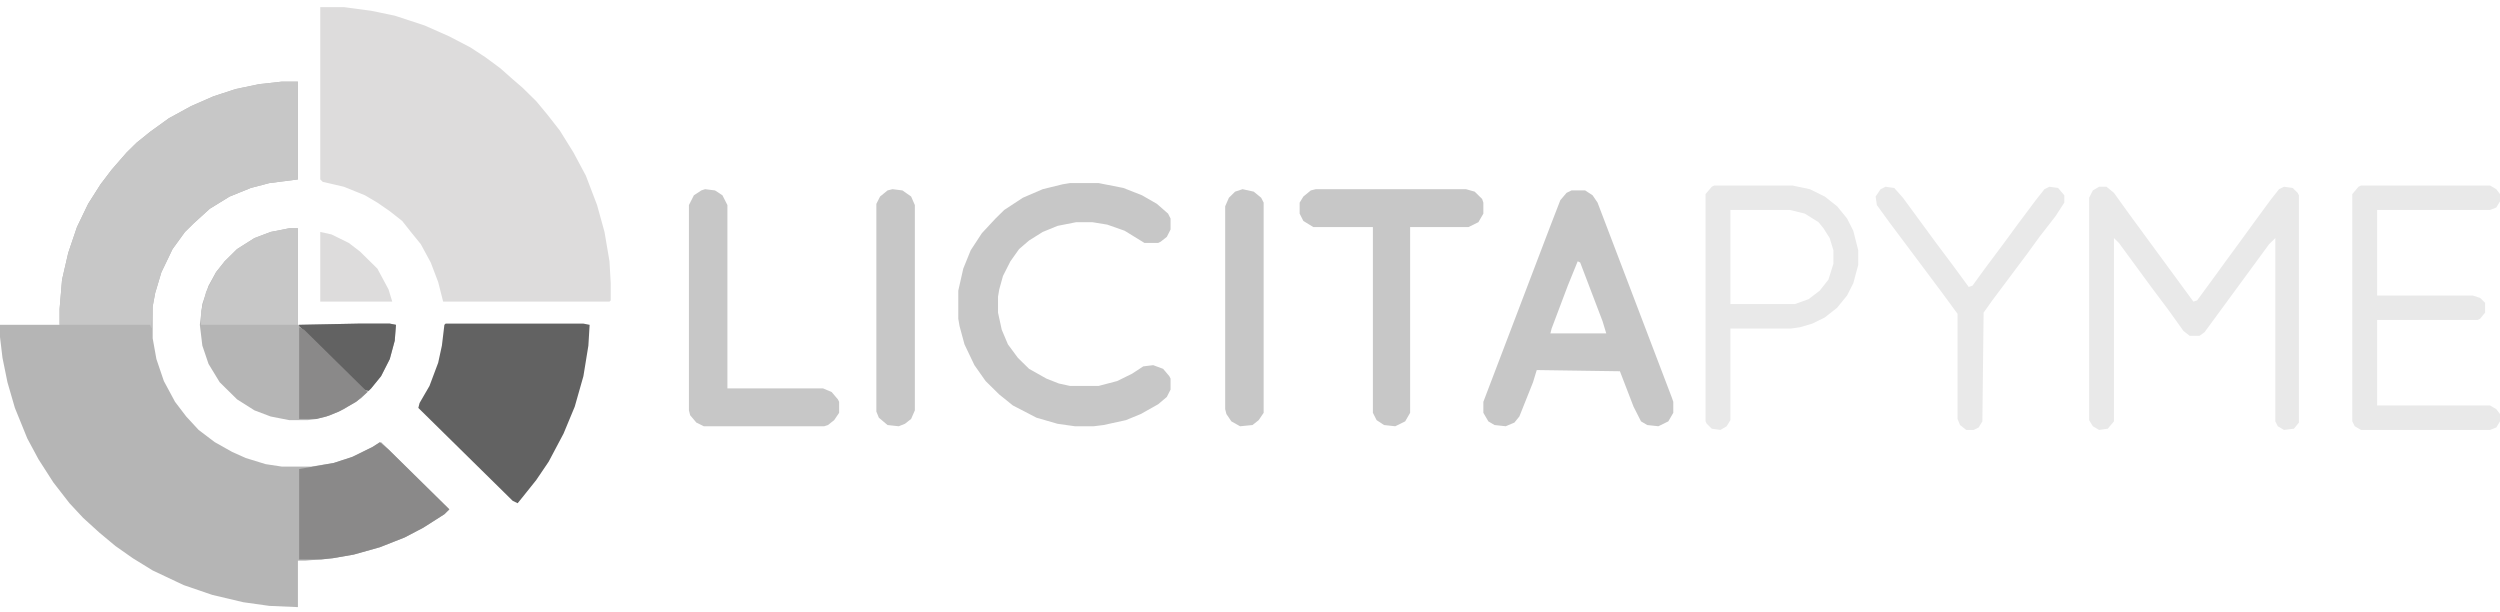<svg width="200" height="49" viewBox="0 0 200 49" fill="none" xmlns="http://www.w3.org/2000/svg">
<g style="mix-blend-mode:screen">
<path d="M22.542 6.532H23.833V14.353L21.549 14.646L20.06 15.037L18.371 15.722L16.782 16.699L15.492 17.872L14.796 18.557L13.803 19.925L12.91 21.783L12.413 23.445L12.214 24.52V27.062L12.512 28.724L13.108 30.483L14.002 32.145L14.896 33.318L15.889 34.394L17.18 35.371L18.57 36.153L19.662 36.642L21.251 37.131L22.542 37.327H24.925L26.713 37.033L28.203 36.544L29.791 35.762L30.487 35.371L35.948 40.748L35.551 41.139L33.863 42.215L32.373 42.997L30.387 43.779L28.302 44.365L26.614 44.658L24.429 44.854H23.833V48.569L21.549 48.471L19.464 48.178L16.981 47.591L14.697 46.809L12.214 45.636L10.626 44.658L9.235 43.681L7.944 42.605L6.653 41.432L5.561 40.259L4.27 38.597L3.078 36.74L2.185 35.078L1.192 32.634L0.596 30.581L0.199 28.626L0 26.964V25.986H4.767V24.715L4.965 22.369L5.462 20.219L6.157 18.166L7.051 16.308L8.044 14.744L8.937 13.571L10.129 12.202L10.924 11.42L12.016 10.54L13.505 9.465L15.293 8.487L17.08 7.705L18.868 7.119L20.755 6.728L22.542 6.532Z" fill="#B5B5B5"/>
<path d="M25.621 0.569H27.507L29.692 0.862L31.579 1.253L33.962 2.035L35.948 2.915L37.636 3.795L38.828 4.577L40.02 5.457L41.013 6.337L41.807 7.021L42.9 8.096L43.793 9.172L44.786 10.443L45.879 12.202L46.872 14.06L47.766 16.406L48.361 18.557L48.759 20.903L48.858 22.663V24.031L48.759 24.129H35.452L35.055 22.565L34.459 21.001L33.664 19.534L32.87 18.557L32.175 17.677L31.182 16.895L30.189 16.21L29.196 15.624L27.507 14.94L25.819 14.549L25.621 14.353V0.569Z" fill="#DDDCDC"/>
<path d="M22.542 6.532H23.833V14.353L21.549 14.646L20.06 15.037L18.371 15.722L16.782 16.699L15.492 17.872L14.796 18.557L13.803 19.925L12.91 21.783L12.413 23.445L12.214 24.52L12.115 26.28L12.016 25.986H4.767V24.715L4.965 22.369L5.462 20.219L6.157 18.166L7.051 16.308L8.044 14.744L8.937 13.571L10.129 12.202L10.924 11.42L12.016 10.54L13.505 9.465L15.293 8.487L17.08 7.705L18.868 7.119L20.755 6.728L22.542 6.532Z" fill="#C7C7C7"/>
<path d="M23.138 18.263H23.833V25.986L28.699 25.888H31.182L31.678 25.986L31.579 27.257L31.182 28.724L30.486 30.092L29.692 31.07L28.898 31.852L27.507 32.732L26.415 33.22L25.323 33.514L24.628 33.611H23.138L21.648 33.318L20.358 32.829L18.967 31.95L17.577 30.581L16.683 29.114L16.187 27.648L15.988 25.986L16.187 24.324L16.683 22.858L17.279 21.782L17.974 20.903L18.967 19.925L20.358 19.045L21.648 18.556L23.138 18.263Z" fill="#B5B5B5"/>
<path d="M35.65 25.889H46.673L47.17 25.986L47.071 27.648L46.673 30.092L45.978 32.536L45.084 34.687L43.893 36.935L42.9 38.402L41.807 39.77L41.41 40.259L41.013 40.064L33.466 32.634L33.565 32.243L34.359 30.874L35.055 29.017L35.352 27.648L35.551 25.986L35.65 25.889Z" fill="#626262"/>
<path d="M85.601 14.646H87.885L89.871 15.037L91.361 15.624L92.552 16.308L93.446 17.09L93.644 17.482V18.361L93.347 18.948L92.85 19.339L92.651 19.437H91.559L89.97 18.459L88.58 17.97L87.388 17.775H86.097L84.608 18.068L83.416 18.557L82.324 19.241L81.529 19.925L80.834 20.903L80.238 22.076L79.94 23.152L79.841 23.738V25.009L80.139 26.378L80.635 27.551L81.43 28.626L82.324 29.506L83.714 30.288L84.707 30.679L85.601 30.875H87.885L89.374 30.484L90.566 29.897L91.46 29.31L92.254 29.213L93.049 29.506L93.545 30.093L93.644 30.288V31.168L93.347 31.754L92.651 32.341L91.261 33.123L90.07 33.612L88.282 34.003L87.488 34.101H85.998L84.608 33.905L82.919 33.416L81.033 32.439L79.94 31.559L78.848 30.484L77.954 29.213L77.16 27.551L76.763 26.084L76.663 25.498V23.249L77.061 21.49L77.656 20.023L78.55 18.655L79.642 17.482L80.338 16.797L81.827 15.82L83.416 15.135L85.005 14.744L85.601 14.646Z" fill="#C7C7C7"/>
<path d="M125.72 15.233H126.812L127.408 15.624L127.805 16.21L133.764 31.852L133.863 32.145V33.025L133.466 33.709L132.671 34.1L131.778 34.003L131.281 33.709L130.685 32.536L129.593 29.701L122.939 29.604L122.642 30.581L121.549 33.318L121.152 33.807L120.457 34.1L119.563 34.003L119.067 33.709L118.669 33.025V32.145L124.032 18.068L124.826 16.015L125.323 15.428L125.72 15.233ZM126.216 20.903L125.422 22.858L124.131 26.28L124.032 26.671H128.5L128.203 25.693L126.415 21.001L126.216 20.903Z" fill="#C7C7C7"/>
<path d="M167.925 14.94H168.52L169.116 15.428L170.308 17.09L175.472 24.129L175.77 24.031L177.061 22.271L178.054 20.903L179.345 19.143L180.338 17.774L181.629 16.015L182.324 15.135L182.721 14.94L183.416 15.037L183.813 15.428L183.913 15.624V33.807L183.515 34.296L182.721 34.394L182.224 34.1L182.026 33.709V19.045L181.529 19.534L176.365 26.573L175.968 26.866H175.174L174.677 26.475L173.486 24.813L172.095 22.956L169.513 19.436L169.116 19.045V33.709L168.62 34.296L167.925 34.394L167.428 34.1L167.13 33.612V15.819L167.428 15.233L167.925 14.94Z" fill="#E9E9E9"/>
<path d="M188.878 14.842H199.206L199.702 15.135L200 15.526V16.113L199.702 16.602L199.206 16.797H190.169V23.64H197.815L198.411 23.836L198.808 24.227V25.009L198.411 25.498L198.213 25.595H190.169V32.438H199.206L199.702 32.732L200 33.123V33.709L199.702 34.198L199.206 34.394H188.878L188.381 34.1L188.183 33.709V15.526L188.679 14.94L188.878 14.842Z" fill="#E9E9E9"/>
<path d="M105.263 15.135H117.279L117.974 15.331L118.57 15.917L118.669 16.211V17.09L118.272 17.775L117.478 18.166H112.81V33.025L112.413 33.71L111.619 34.101L110.725 34.003L110.129 33.612L109.831 33.025V18.166H105.065L104.27 17.677L103.972 17.09V16.211L104.27 15.722L104.866 15.233L105.263 15.135Z" fill="#C7C7C7"/>
<path d="M137.14 14.842H143.396L144.786 15.135L145.978 15.722L146.971 16.504L147.766 17.481L148.262 18.459L148.659 20.023V21.196L148.262 22.663L147.766 23.64L146.971 24.618L145.978 25.4L144.985 25.889L143.992 26.182L143.297 26.28H138.431V33.612L138.133 34.1L137.636 34.394L136.941 34.296L136.544 33.905L136.445 33.709V15.526L136.941 14.94L137.14 14.842ZM138.431 16.797V24.325H143.595L144.687 23.933L145.581 23.249L146.276 22.369L146.673 21.098V20.023L146.375 19.046L145.879 18.263L145.482 17.775L144.389 17.09L143.198 16.797H138.431Z" fill="#E9E9E9"/>
<path d="M56.405 15.135L57.2 15.233L57.795 15.624L58.193 16.406V31.07H65.839L66.534 31.363L67.031 31.95L67.13 32.145V33.025L66.733 33.612L66.236 34.003L65.939 34.101H56.306L55.71 33.807L55.214 33.221L55.114 32.83V16.406L55.511 15.624L56.107 15.233L56.405 15.135Z" fill="#C7C7C7"/>
<path d="M30.387 35.371L31.082 35.958L35.948 40.748L35.551 41.139L33.863 42.214L32.373 42.996L30.387 43.778L28.302 44.365L26.614 44.658L25.72 44.756H23.933V37.522L26.713 37.033L28.203 36.544L29.791 35.762L30.387 35.371Z" fill="#8A8989"/>
<path d="M150.844 14.94L151.539 15.037L152.234 15.819L154.816 19.339L156.207 21.196L157.498 22.956L157.795 22.858L158.789 21.489L160.179 19.632L161.47 17.872L162.86 16.015L163.555 15.135L163.952 14.94L164.647 15.037L165.144 15.624V16.21L164.449 17.286L163.158 18.948L162.165 20.316L159.384 24.031L158.689 25.009L158.59 33.709L158.292 34.198L157.895 34.394H157.299L156.802 34.003L156.604 33.514V25.107L155.313 23.347L151.142 17.774L150.149 16.406L150.05 15.722L150.447 15.135L150.844 14.94Z" fill="#E9E9E9"/>
<path d="M71.4 15.135L72.195 15.233L72.89 15.722L73.188 16.406V32.83L72.89 33.514L72.393 33.905L71.897 34.101L71.003 34.003L70.308 33.416L70.109 32.928V16.308L70.407 15.722L71.003 15.233L71.4 15.135Z" fill="#C7C7C7"/>
<path d="M99.404 15.135L100.298 15.331L100.894 15.82L101.092 16.211V33.025L100.695 33.612L100.199 34.003L99.206 34.101L98.51 33.71L98.113 33.123L98.014 32.732V16.504L98.312 15.82L98.808 15.331L99.404 15.135Z" fill="#C7C7C7"/>
<path d="M23.138 18.263H23.833V25.986H16.087V24.911L16.485 23.347L17.279 21.782L17.974 20.903L18.967 19.925L20.358 19.045L21.648 18.556L23.138 18.263Z" fill="#C7C7C7"/>
<path d="M28.699 25.889H31.182L31.678 25.986L31.579 27.257L31.182 28.724L30.487 30.092L29.692 31.07L29.494 31.265L29.096 31.168L23.933 26.084V25.986L28.699 25.889Z" fill="#626262"/>
<path d="M23.933 26.182L24.33 26.378L29.394 31.363L28.5 32.145L27.11 32.928L26.117 33.319L25.323 33.514H23.933V26.182Z" fill="#8A8989"/>
<path d="M25.621 18.557L26.514 18.752L27.905 19.436L28.798 20.121L30.189 21.489L31.082 23.151L31.38 24.129H25.621V18.557Z" fill="#DDDCDC"/>
</g>
</svg>
